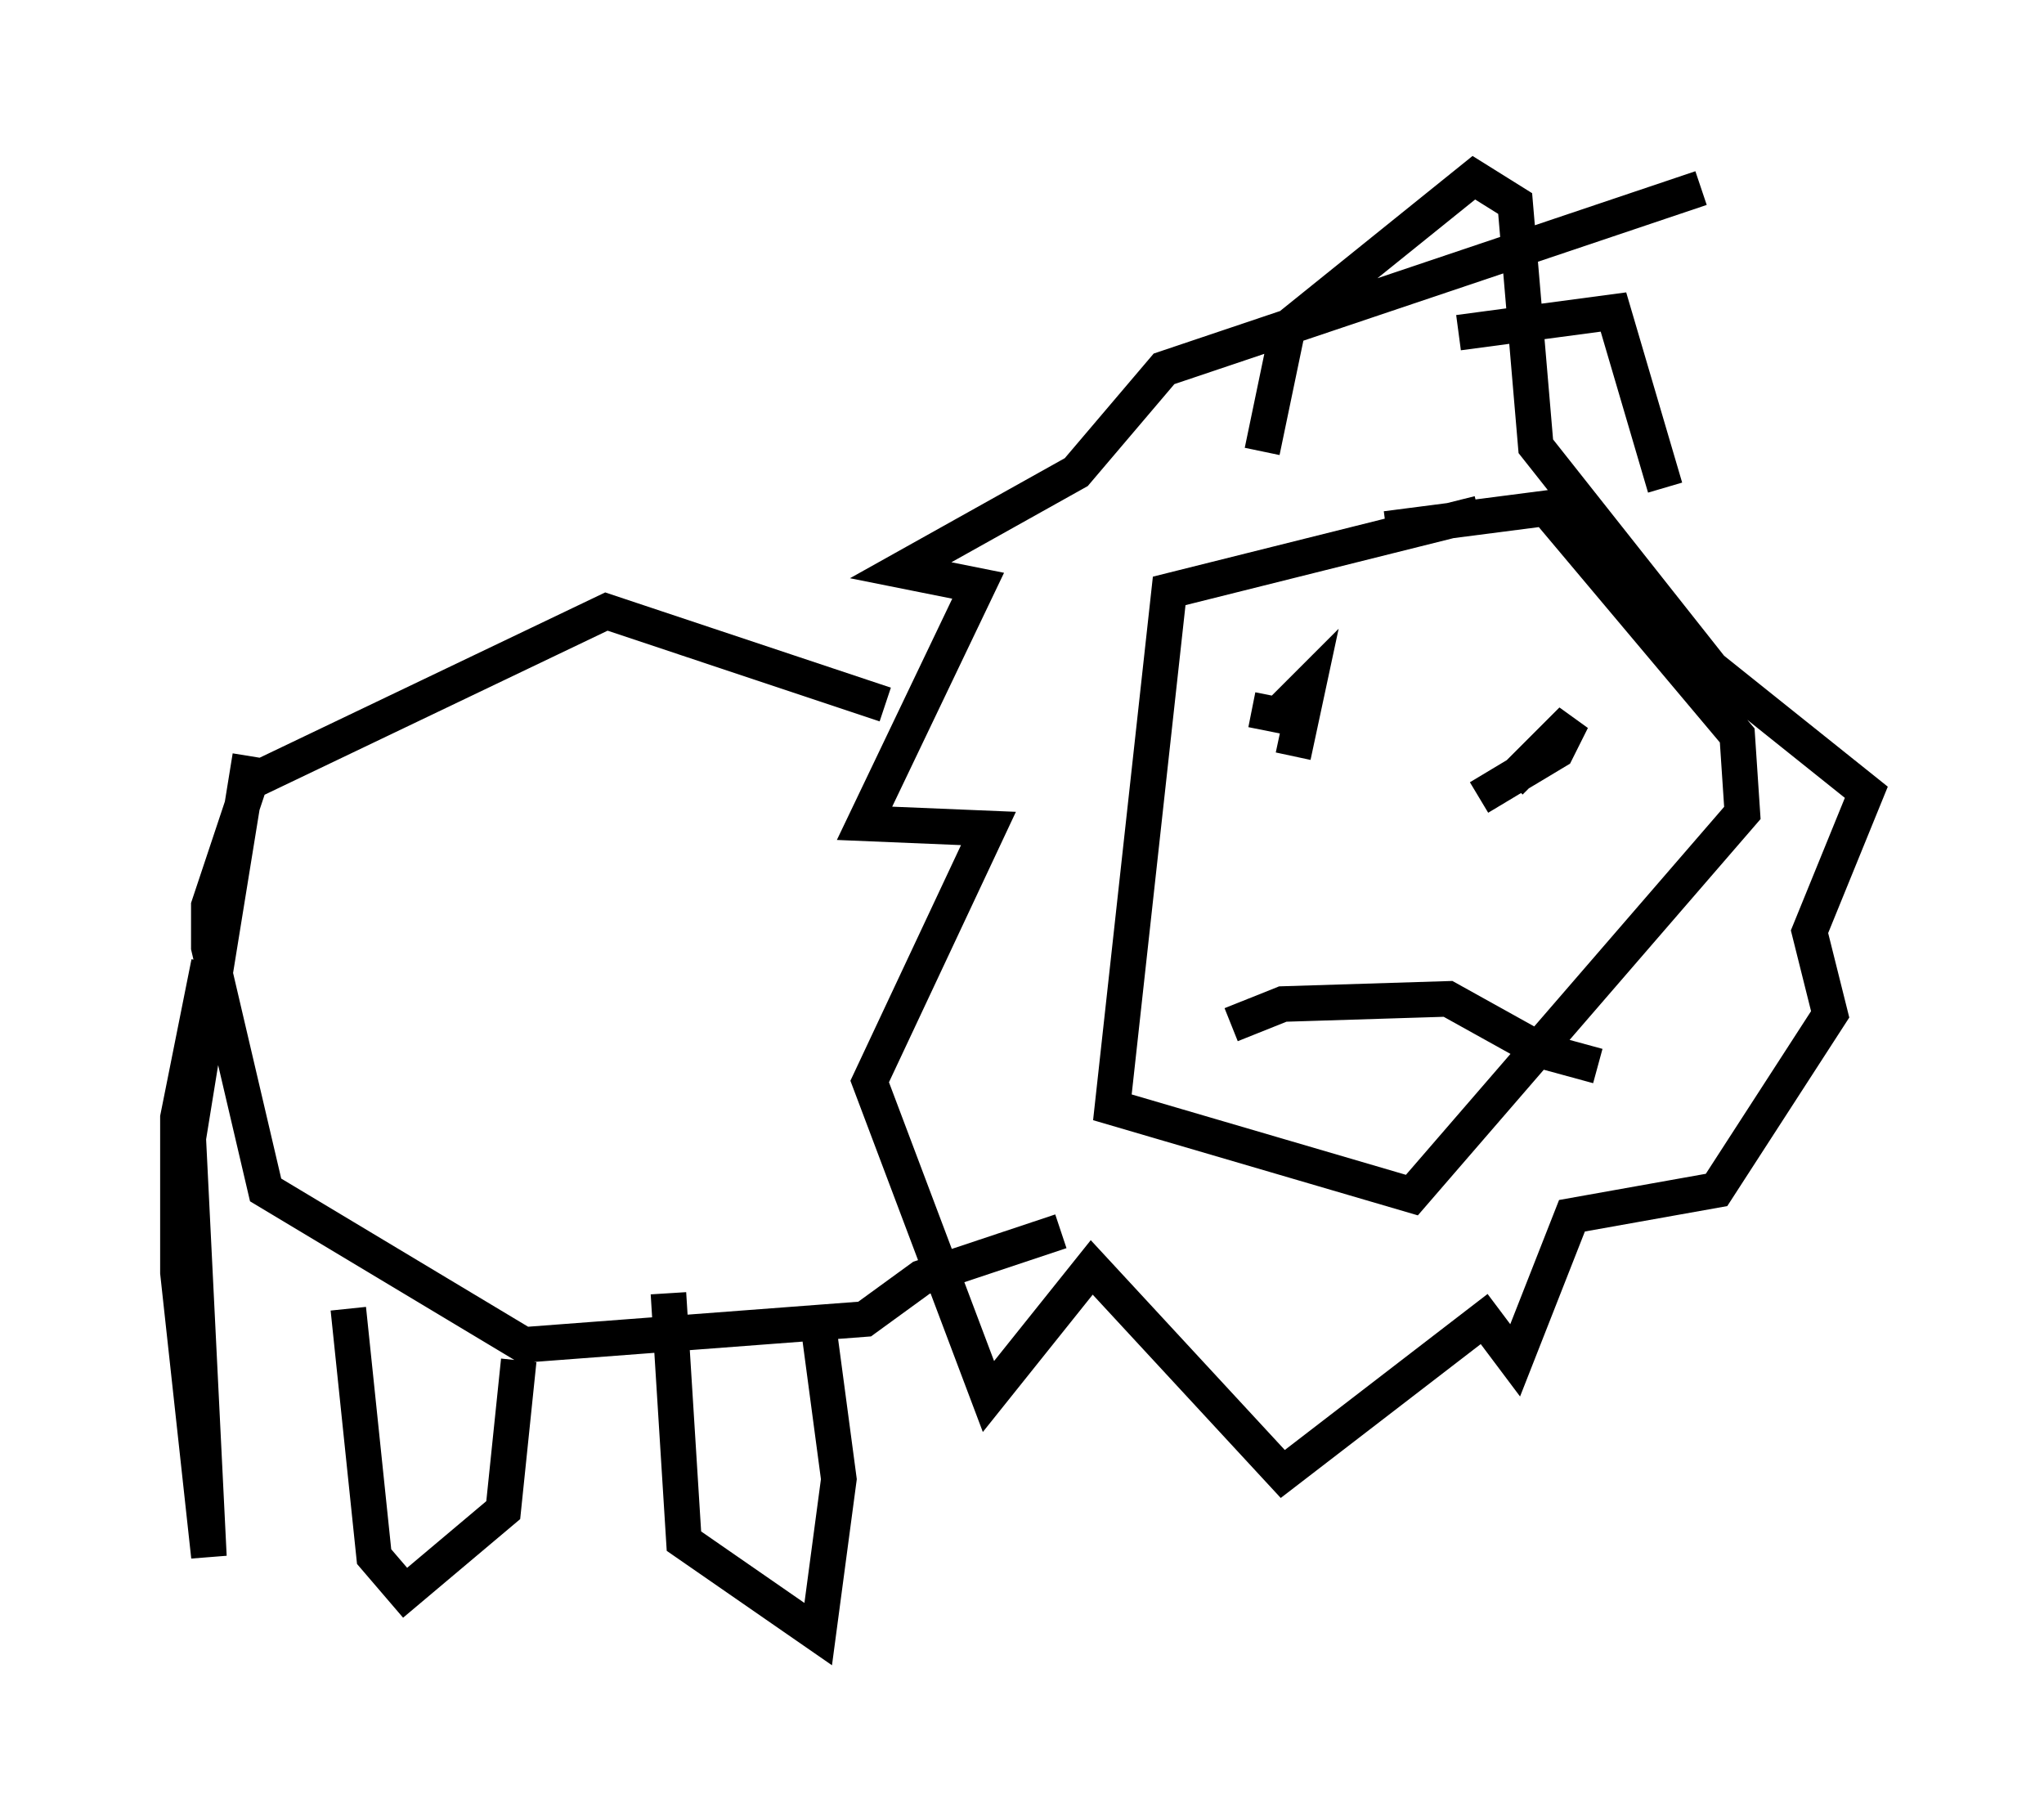 <?xml version="1.0" encoding="utf-8" ?>
<svg baseProfile="full" height="50.961" version="1.1" width="57.497" xmlns="http://www.w3.org/2000/svg" xmlns:ev="http://www.w3.org/2001/xml-events" xmlns:xlink="http://www.w3.org/1999/xlink"><defs /><rect fill="white" height="50.961" width="57.497" x="0" y="0" /><path d="M42.33, 16.184 m-0.726, -1.743 l-8.715, 2.179 -1.598, 14.525 l8.425, 2.469 9.296, -10.749 l-0.145, -2.179 -5.374, -6.391 l-4.503, 0.581 m-3.486, -2.179 l0.726, -3.486 5.229, -4.212 l1.162, 0.726 0.581, 6.827 l4.939, 6.246 4.358, 3.486 l-1.598, 3.922 0.581, 2.324 l-3.196, 4.939 -4.067, 0.726 l-1.598, 4.067 -0.872, -1.162 l-5.665, 4.358 -5.374, -5.81 l-2.905, 3.631 -3.341, -8.86 l3.341, -7.117 -3.486, -0.145 l3.196, -6.682 -2.179, -0.436 l4.939, -2.76 2.469, -2.905 l15.106, -5.084 m-13.218, 23.531 l1.453, -0.581 4.648, -0.145 l2.615, 1.453 1.598, 0.436 m-9.732, -10.022 l0.726, 0.145 0.872, -0.872 l-0.436, 2.034 m5.229, 1.162 l2.179, -1.307 0.436, -0.872 l-1.743, 1.743 m-17.575, -2.179 l-7.844, -2.615 -10.022, 4.793 l-1.162, 3.486 0.0, 1.162 l1.598, 6.827 7.263, 4.358 l9.587, -0.726 1.598, -1.162 l3.922, -1.307 m-11.039, 1.743 l0.436, 6.972 3.777, 2.615 l0.581, -4.358 -0.581, -4.358 m-13.218, -0.436 l0.726, 6.972 0.872, 1.017 l2.76, -2.324 0.436, -4.212 m-7.553, -16.994 l-1.743, 10.749 0.581, 11.765 l-0.872, -7.989 0.0, -4.358 l0.872, -4.358 m35.151, -17.721 l4.358, -0.581 1.453, 4.939 " fill="none" stroke="black" stroke-width="1" /></svg>
